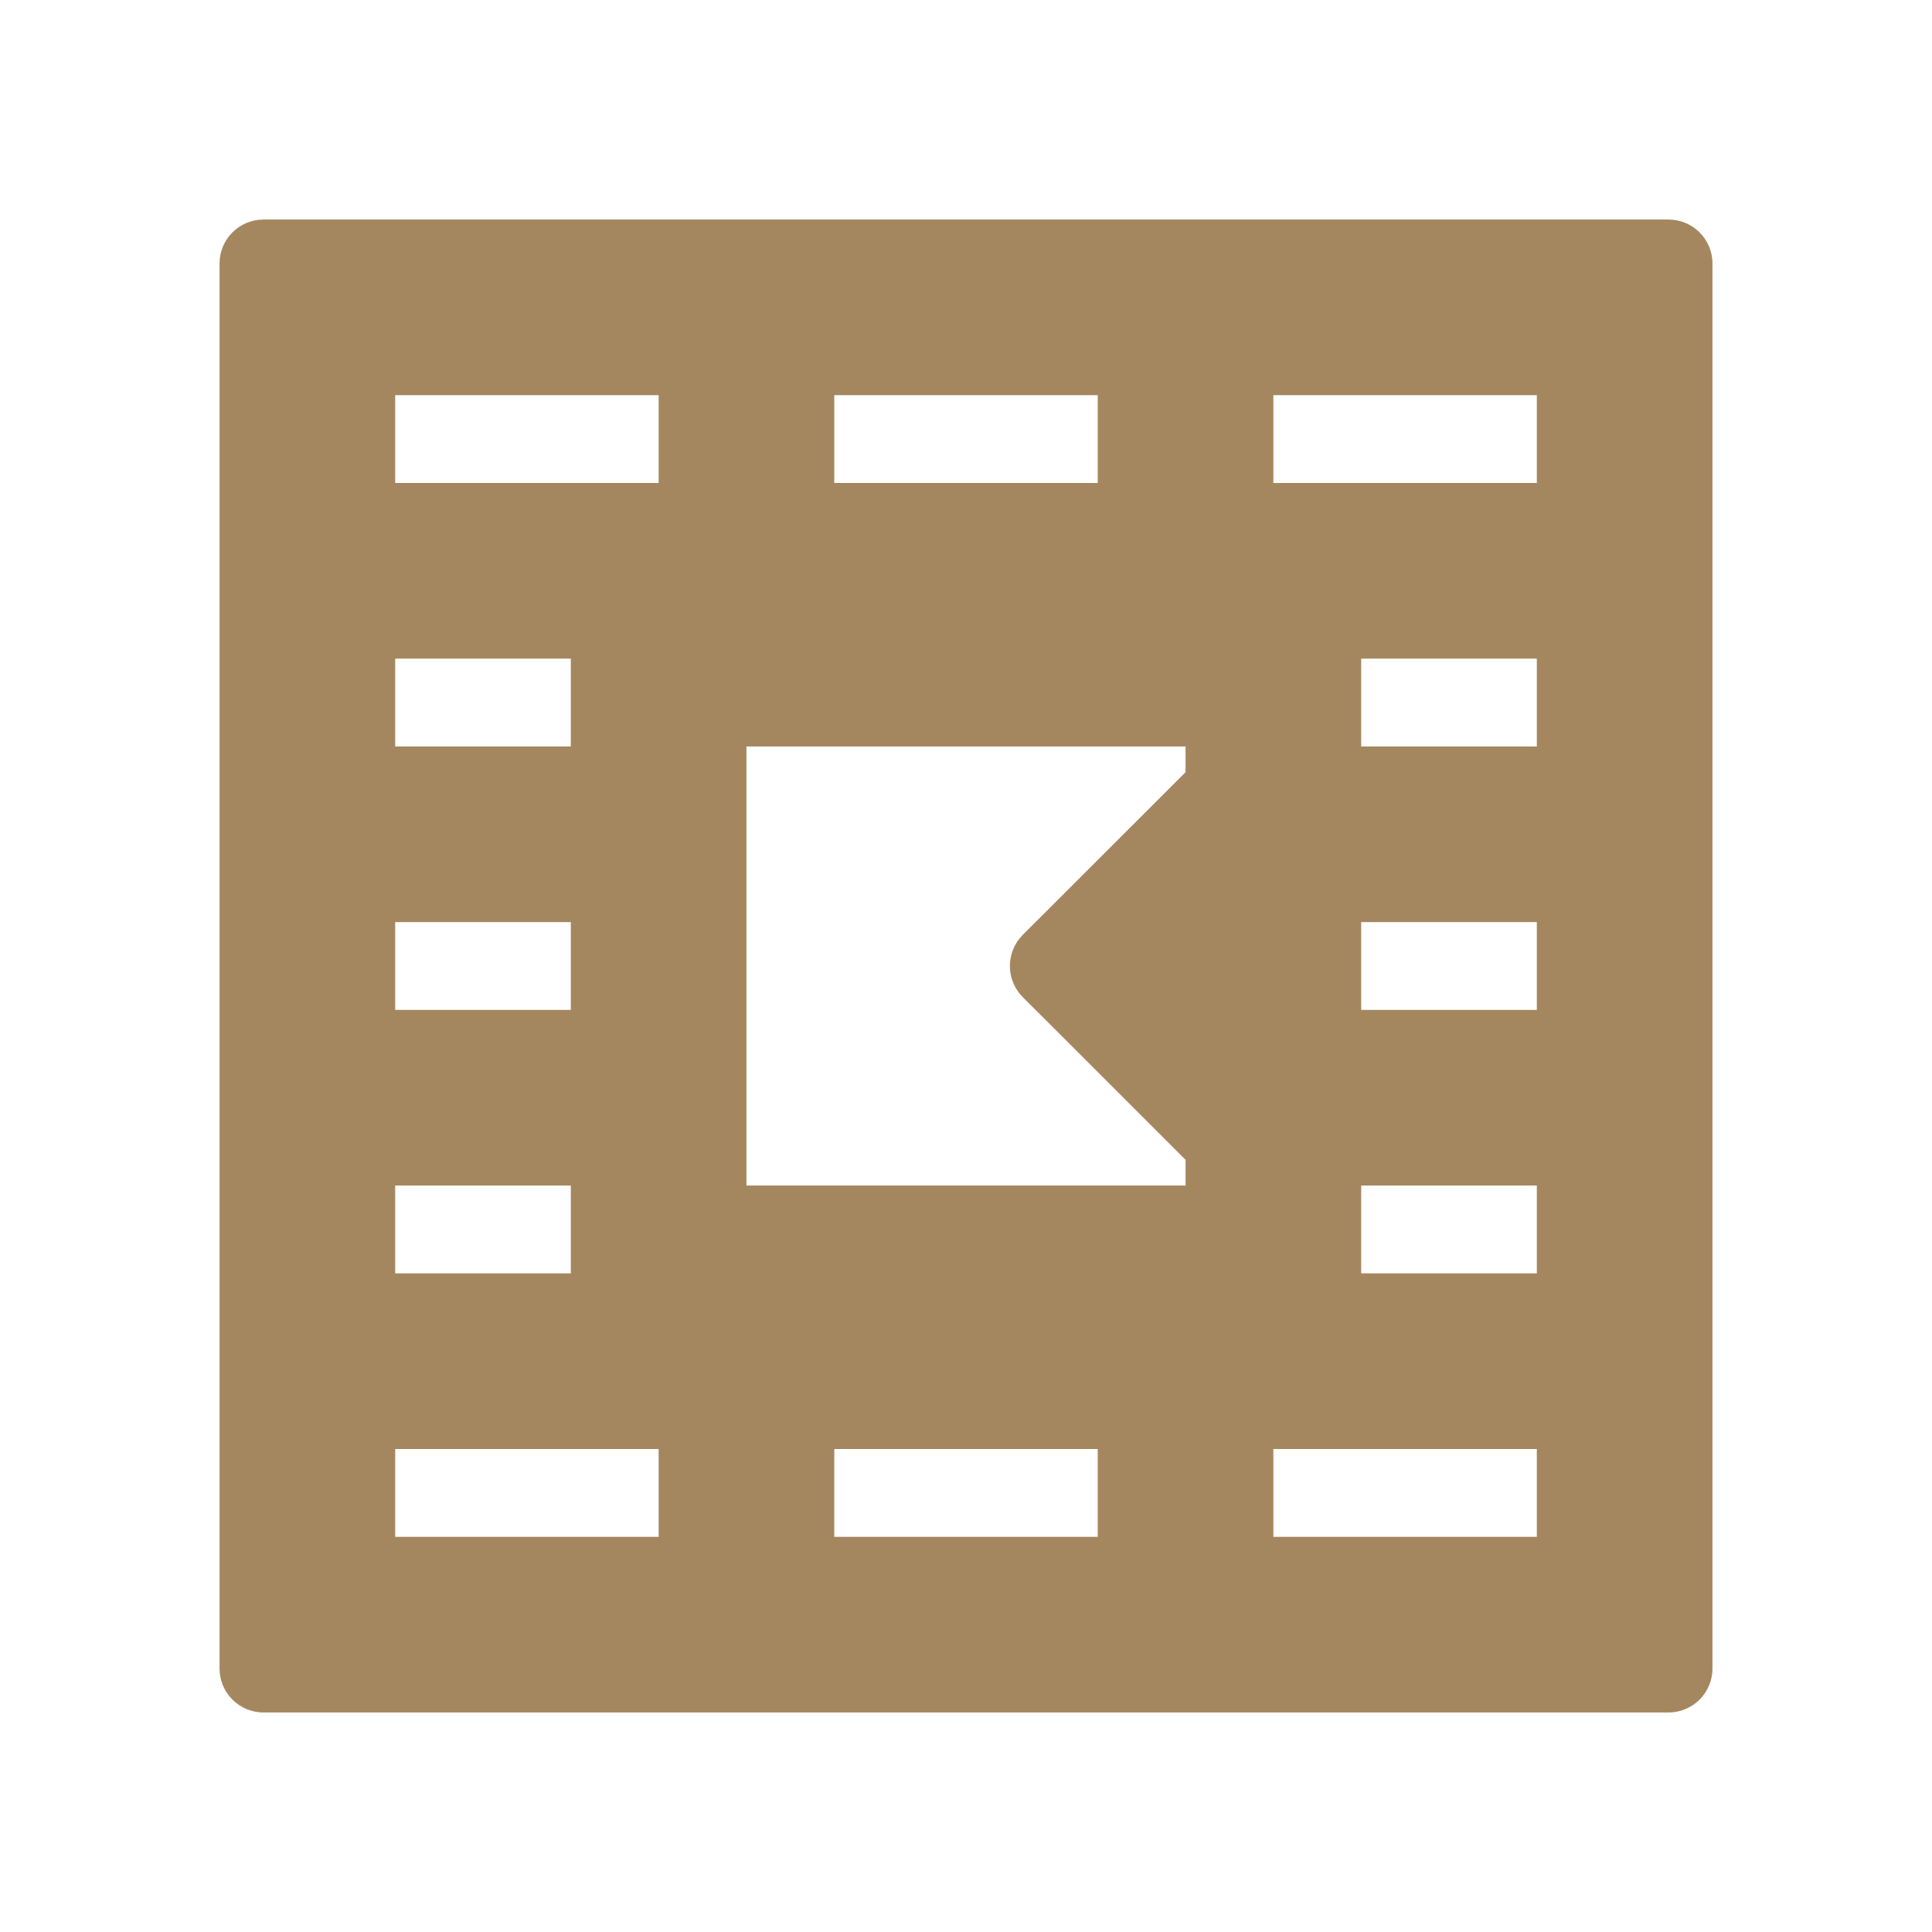 <svg viewBox="0 0 22 22" xmlns="http://www.w3.org/2000/svg"><path fill="rgb(165, 135, 95)" d="m19.5 3v16c0 .276-.224.5-.5.5h-16c-.276 0-.5-.224-.5-.5v-16c0-.276.224-.5.5-.5h16c.276 0 .5.224.5.5zm-15 2.5h3v-1h-3zm5 0h3v-1h-3zm5 0h3v-1h-3zm-10 3h2v-1h-2zm0 2v1h2v-1zm0 3v1h2v-1zm13 1v-1h-2v1zm0-3v-1h-2v1zm0-3v-1h-2v1zm-13 9h3v-1h-3zm5 0h3v-1h-3zm5 0h3v-1h-3zm-6-4h5v-.293l-1.854-1.853c-.195-.196-.195-.512 0-.708l1.854-1.853v-.293h-5z"/></svg>